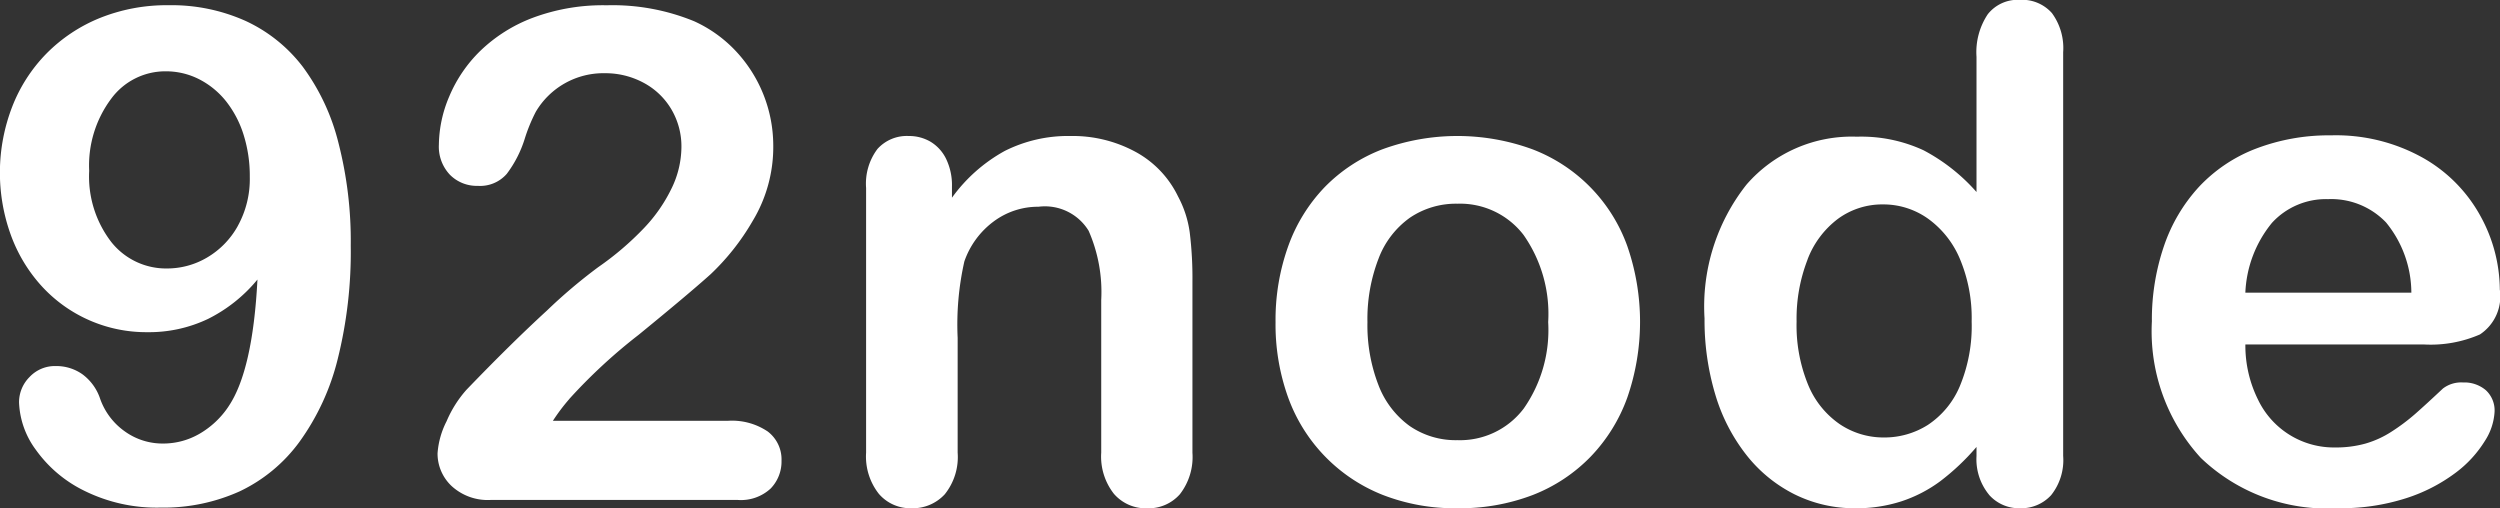 <svg xmlns="http://www.w3.org/2000/svg" width="124.625" height="25.344" viewBox="0 0 124.625 25.344">
  <rect x="0" y="0" width="124.625" height="25.344" fill="#333333" stroke="none"/>
  <defs>
    <style>
      .cls-1 {
        fill: #fff;
        fill-rule: evenodd;
      }
    </style>
  </defs>
  <path id="_92node.svg" data-name="92node.svg" class="cls-1" d="M49.428,35.848a4.358,4.358,0,0,1-1.454,1.371,3.6,3.6,0,0,1-1.806.485,3.222,3.222,0,0,1-1.922-.61,3.357,3.357,0,0,1-1.22-1.613,2.5,2.5,0,0,0-.886-1.229,2.249,2.249,0,0,0-1.321-.41,1.733,1.733,0,0,0-1.321.552,1.782,1.782,0,0,0-.518,1.254,4.227,4.227,0,0,0,.836,2.366,6.43,6.43,0,0,0,2.441,2.056,8.141,8.141,0,0,0,3.778.828,9.231,9.231,0,0,0,3.945-.811,7.854,7.854,0,0,0,2.984-2.474,11.9,11.9,0,0,0,1.9-4.112,22.1,22.1,0,0,0,.652-5.659,19.649,19.649,0,0,0-.619-5.149,10.717,10.717,0,0,0-1.772-3.77A7.586,7.586,0,0,0,50.28,16.64a9.014,9.014,0,0,0-3.845-.786,8.916,8.916,0,0,0-3.419.635,7.924,7.924,0,0,0-2.666,1.772,7.816,7.816,0,0,0-1.722,2.683,9.12,9.12,0,0,0-.067,6.336,7.678,7.678,0,0,0,1.53,2.558,7.062,7.062,0,0,0,5.291,2.315,6.825,6.825,0,0,0,3.017-.66,7.55,7.55,0,0,0,2.466-1.964q-0.234,4.531-1.438,6.319h0Zm0.46-8.994a4.153,4.153,0,0,1-1.538,1.58,3.915,3.915,0,0,1-1.981.543,3.483,3.483,0,0,1-2.792-1.321,5.351,5.351,0,0,1-1.1-3.544,5.551,5.551,0,0,1,1.1-3.6,3.349,3.349,0,0,1,2.691-1.363,3.645,3.645,0,0,1,1.7.4,4.1,4.1,0,0,1,1.337,1.1,5.19,5.19,0,0,1,.869,1.663,6.821,6.821,0,0,1,.309,2.1A4.83,4.83,0,0,1,49.887,26.854Zm16.524,8.626a26.833,26.833,0,0,1,3.452-3.193q2.516-2.056,3.586-3.018a11.719,11.719,0,0,0,2.1-2.658,7.133,7.133,0,0,0,1.028-3.77A6.9,6.9,0,0,0,74.7,18.128a6.569,6.569,0,0,0-2.056-1.471,10.7,10.7,0,0,0-4.363-.8,10.006,10.006,0,0,0-3.7.627,7.658,7.658,0,0,0-2.608,1.647A6.9,6.9,0,0,0,60.427,20.4a6.294,6.294,0,0,0-.518,2.407,2.033,2.033,0,0,0,.552,1.5,1.881,1.881,0,0,0,1.388.552,1.761,1.761,0,0,0,1.446-.6,5.727,5.727,0,0,0,.886-1.722,8.317,8.317,0,0,1,.56-1.371,3.909,3.909,0,0,1,3.444-1.922,4.006,4.006,0,0,1,1.914.468,3.537,3.537,0,0,1,1.388,1.312A3.631,3.631,0,0,1,72,22.943a4.769,4.769,0,0,1-.477,2.014,7.741,7.741,0,0,1-1.388,2.006,14.759,14.759,0,0,1-2.282,1.948,26.366,26.366,0,0,0-2.558,2.165Q63.5,32.722,61.28,35.029a5.723,5.723,0,0,0-.986,1.563,4.15,4.15,0,0,0-.451,1.6,2.218,2.218,0,0,0,.7,1.63,2.662,2.662,0,0,0,1.956.694H74.8a2.178,2.178,0,0,0,1.647-.568,1.934,1.934,0,0,0,.543-1.388,1.747,1.747,0,0,0-.685-1.454,3.182,3.182,0,0,0-1.989-.535H65.593a9.471,9.471,0,0,1,.819-1.087h0Zm18.781-11.97a2.038,2.038,0,0,0-.777-0.852,2.11,2.11,0,0,0-1.087-.284,1.967,1.967,0,0,0-1.555.644,2.872,2.872,0,0,0-.568,1.947v13.19a3.006,3.006,0,0,0,.635,2.056,2.068,2.068,0,0,0,1.622.719,2.167,2.167,0,0,0,1.663-.694,2.965,2.965,0,0,0,.644-2.081V32.438a14.294,14.294,0,0,1,.334-3.811,4.18,4.18,0,0,1,1.471-2A3.7,3.7,0,0,1,89.8,25.9a2.554,2.554,0,0,1,2.5,1.2,7.6,7.6,0,0,1,.627,3.452v7.606a3.006,3.006,0,0,0,.635,2.056,2.1,2.1,0,0,0,1.655.719,2.083,2.083,0,0,0,1.63-.7,3.023,3.023,0,0,0,.627-2.073V29.663a18.719,18.719,0,0,0-.134-2.474,5.293,5.293,0,0,0-.585-1.805A5,5,0,0,0,94.63,23.16a6.557,6.557,0,0,0-3.226-.786,7.014,7.014,0,0,0-3.285.744,7.99,7.99,0,0,0-2.633,2.332V24.9A3.007,3.007,0,0,0,85.193,23.511Zm33.969,4.38a8.092,8.092,0,0,0-4.723-4.848,10.883,10.883,0,0,0-7.489-.008,8.034,8.034,0,0,0-2.876,1.881,8.27,8.27,0,0,0-1.822,2.942,10.878,10.878,0,0,0-.635,3.795,10.755,10.755,0,0,0,.627,3.753,8.228,8.228,0,0,0,4.706,4.856,9.878,9.878,0,0,0,3.728.669,10.169,10.169,0,0,0,3.761-.66,8.117,8.117,0,0,0,2.875-1.9,8.29,8.29,0,0,0,1.839-2.959A11.535,11.535,0,0,0,119.162,27.891Zm-5.183,8.083a3.982,3.982,0,0,1-3.3,1.563,4.041,4.041,0,0,1-2.383-.711,4.481,4.481,0,0,1-1.554-2.048,8.252,8.252,0,0,1-.544-3.126,8.33,8.33,0,0,1,.552-3.16,4.4,4.4,0,0,1,1.571-2.048,4.093,4.093,0,0,1,2.358-.694,3.99,3.99,0,0,1,3.3,1.555,6.85,6.85,0,0,1,1.229,4.346A6.826,6.826,0,0,1,113.979,35.974Zm23.2,4.28a1.991,1.991,0,0,0,1.546.677,2.019,2.019,0,0,0,1.555-.652,2.8,2.8,0,0,0,.6-1.956V18.195a2.944,2.944,0,0,0-.56-1.948,1.98,1.98,0,0,0-1.6-.66,1.9,1.9,0,0,0-1.6.719,3.406,3.406,0,0,0-.56,2.123v6.737a9.282,9.282,0,0,0-2.641-2.081,7.39,7.39,0,0,0-3.327-.677,6.95,6.95,0,0,0-5.5,2.391,9.8,9.8,0,0,0-2.09,6.67,12.921,12.921,0,0,0,.527,3.761,9.024,9.024,0,0,0,1.546,3.026,7.077,7.077,0,0,0,2.416,1.981,6.722,6.722,0,0,0,3.034.694,7.291,7.291,0,0,0,2.282-.343,6.826,6.826,0,0,0,1.939-1,11.6,11.6,0,0,0,1.814-1.714v0.451A2.786,2.786,0,0,0,137.182,40.253Zm-9.044-11.719a4.558,4.558,0,0,1,1.53-2.04,3.736,3.736,0,0,1,2.24-.71,3.838,3.838,0,0,1,2.215.694,4.717,4.717,0,0,1,1.605,2.006,7.575,7.575,0,0,1,.593,3.134,7.776,7.776,0,0,1-.593,3.235,4.319,4.319,0,0,1-1.588,1.922,4.043,4.043,0,0,1-2.2.627,3.9,3.9,0,0,1-2.19-.66,4.41,4.41,0,0,1-1.58-1.964,7.8,7.8,0,0,1-.576-3.16A8.111,8.111,0,0,1,128.138,28.535Zm33.526,3.728a2.275,2.275,0,0,0,.986-2.232,7.674,7.674,0,0,0-.953-3.644,7.423,7.423,0,0,0-2.867-2.917,8.881,8.881,0,0,0-4.589-1.128A10.2,10.2,0,0,0,150.5,23a7.611,7.611,0,0,0-2.842,1.9,8.288,8.288,0,0,0-1.756,2.967,11.356,11.356,0,0,0-.6,3.753,9.338,9.338,0,0,0,2.44,6.8,9.1,9.1,0,0,0,6.838,2.508,10.592,10.592,0,0,0,3.4-.5,8.329,8.329,0,0,0,2.457-1.262,5.75,5.75,0,0,0,1.463-1.588,2.971,2.971,0,0,0,.485-1.446,1.374,1.374,0,0,0-.435-1.087,1.654,1.654,0,0,0-1.137-.385,1.5,1.5,0,0,0-1,.3q-0.852.8-1.387,1.27a9.988,9.988,0,0,1-1.171.878,4.86,4.86,0,0,1-1.312.6,5.459,5.459,0,0,1-1.5.192,4.193,4.193,0,0,1-3.853-2.391,6.055,6.055,0,0,1-.627-2.742h8.927A6.146,6.146,0,0,0,161.664,32.262ZM151.291,26.7a3.652,3.652,0,0,1,2.8-1.179,3.78,3.78,0,0,1,2.884,1.162,5.556,5.556,0,0,1,1.262,3.5h-8.275A5.862,5.862,0,0,1,151.291,26.7Z" transform="translate(-38.031 -15.594)"/>
</svg>
